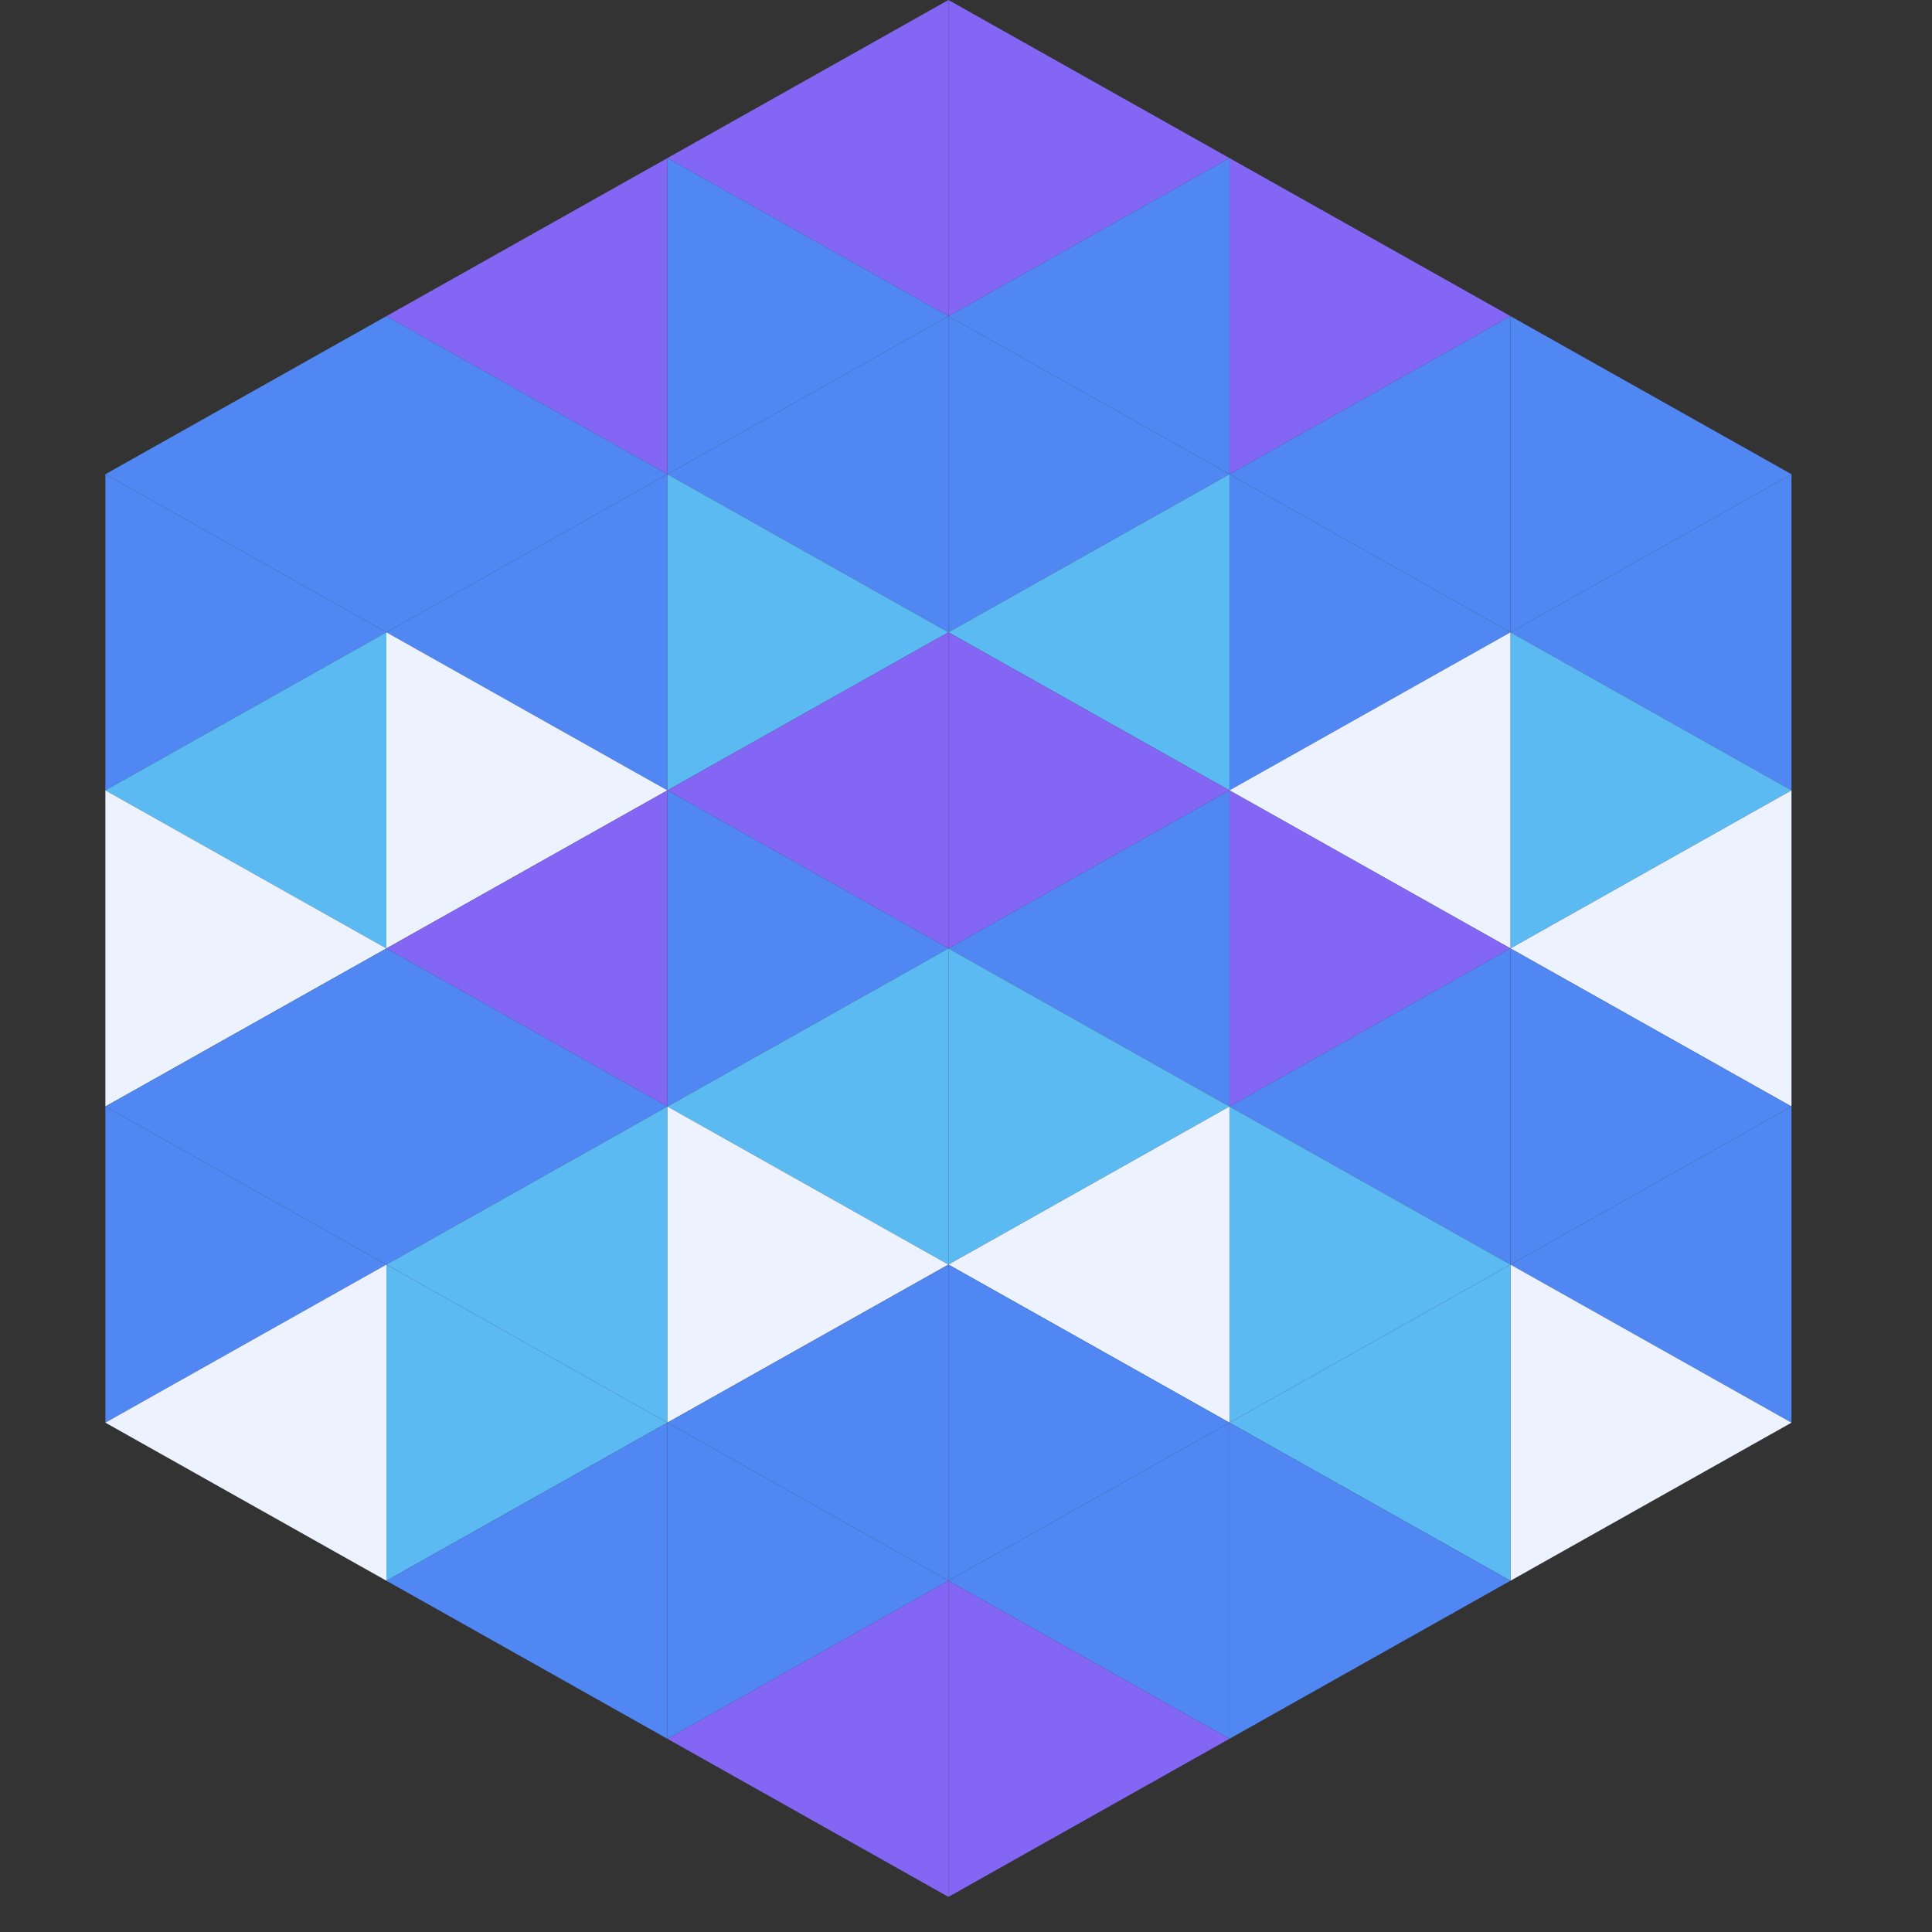 <?xml version="1.0"?>
<!-- Generated by SVGo -->
<svg width="220" height="220"
     xmlns="http://www.w3.org/2000/svg"
     xmlns:xlink="http://www.w3.org/1999/xlink">
<rect width="100%" height="100%" fill="#333333" stroke="none"/>
<polygon points="44,36 12,54 44,72" style="fill:rgb(80,135,243)" />
<polygon points="172,36 204,54 172,72" style="fill:rgb(80,135,243)" />
<polygon points="12,54 44,72 12,90" style="fill:rgb(80,135,243)" />
<polygon points="204,54 172,72 204,90" style="fill:rgb(80,135,243)" />
<polygon points="44,72 12,90 44,108" style="fill:rgb(92,186,242)" />
<polygon points="172,72 204,90 172,108" style="fill:rgb(92,186,242)" />
<polygon points="12,90 44,108 12,126" style="fill:rgb(237,242,255)" />
<polygon points="204,90 172,108 204,126" style="fill:rgb(237,242,255)" />
<polygon points="44,108 12,126 44,144" style="fill:rgb(80,135,243)" />
<polygon points="172,108 204,126 172,144" style="fill:rgb(80,135,243)" />
<polygon points="12,126 44,144 12,162" style="fill:rgb(80,135,243)" />
<polygon points="204,126 172,144 204,162" style="fill:rgb(80,135,243)" />
<polygon points="44,144 12,162 44,180" style="fill:rgb(237,242,255)" />
<polygon points="172,144 204,162 172,180" style="fill:rgb(237,242,255)" />
<polygon points="12,162 44,180 12,198" style="fill:rgb(255,255,255); fill-opacity:0" />
<polygon points="204,162 172,180 204,198" style="fill:rgb(255,255,255); fill-opacity:0" />
<polygon points="44,0 76,18 44,36" style="fill:rgb(255,255,255); fill-opacity:0" />
<polygon points="172,0 140,18 172,36" style="fill:rgb(255,255,255); fill-opacity:0" />
<polygon points="76,18 44,36 76,54" style="fill:rgb(131,103,244)" />
<polygon points="140,18 172,36 140,54" style="fill:rgb(131,103,244)" />
<polygon points="44,36 76,54 44,72" style="fill:rgb(80,135,243)" />
<polygon points="172,36 140,54 172,72" style="fill:rgb(80,135,243)" />
<polygon points="76,54 44,72 76,90" style="fill:rgb(80,135,243)" />
<polygon points="140,54 172,72 140,90" style="fill:rgb(80,135,243)" />
<polygon points="44,72 76,90 44,108" style="fill:rgb(237,242,255)" />
<polygon points="172,72 140,90 172,108" style="fill:rgb(237,242,255)" />
<polygon points="76,90 44,108 76,126" style="fill:rgb(131,103,244)" />
<polygon points="140,90 172,108 140,126" style="fill:rgb(131,103,244)" />
<polygon points="44,108 76,126 44,144" style="fill:rgb(80,135,243)" />
<polygon points="172,108 140,126 172,144" style="fill:rgb(80,135,243)" />
<polygon points="76,126 44,144 76,162" style="fill:rgb(92,186,242)" />
<polygon points="140,126 172,144 140,162" style="fill:rgb(92,186,242)" />
<polygon points="44,144 76,162 44,180" style="fill:rgb(92,186,242)" />
<polygon points="172,144 140,162 172,180" style="fill:rgb(92,186,242)" />
<polygon points="76,162 44,180 76,198" style="fill:rgb(80,135,243)" />
<polygon points="140,162 172,180 140,198" style="fill:rgb(80,135,243)" />
<polygon points="108,0 76,18 108,36" style="fill:rgb(131,103,244)" />
<polygon points="108,0 140,18 108,36" style="fill:rgb(131,103,244)" />
<polygon points="76,18 108,36 76,54" style="fill:rgb(80,135,243)" />
<polygon points="140,18 108,36 140,54" style="fill:rgb(80,135,243)" />
<polygon points="108,36 76,54 108,72" style="fill:rgb(80,135,243)" />
<polygon points="108,36 140,54 108,72" style="fill:rgb(80,135,243)" />
<polygon points="76,54 108,72 76,90" style="fill:rgb(92,186,242)" />
<polygon points="140,54 108,72 140,90" style="fill:rgb(92,186,242)" />
<polygon points="108,72 76,90 108,108" style="fill:rgb(131,103,244)" />
<polygon points="108,72 140,90 108,108" style="fill:rgb(131,103,244)" />
<polygon points="76,90 108,108 76,126" style="fill:rgb(80,135,243)" />
<polygon points="140,90 108,108 140,126" style="fill:rgb(80,135,243)" />
<polygon points="108,108 76,126 108,144" style="fill:rgb(92,186,242)" />
<polygon points="108,108 140,126 108,144" style="fill:rgb(92,186,242)" />
<polygon points="76,126 108,144 76,162" style="fill:rgb(237,242,255)" />
<polygon points="140,126 108,144 140,162" style="fill:rgb(237,242,255)" />
<polygon points="108,144 76,162 108,180" style="fill:rgb(80,135,243)" />
<polygon points="108,144 140,162 108,180" style="fill:rgb(80,135,243)" />
<polygon points="76,162 108,180 76,198" style="fill:rgb(80,135,243)" />
<polygon points="140,162 108,180 140,198" style="fill:rgb(80,135,243)" />
<polygon points="108,180 76,198 108,216" style="fill:rgb(131,103,244)" />
<polygon points="108,180 140,198 108,216" style="fill:rgb(131,103,244)" />
<polygon points="76,198 108,216 76,234" style="fill:rgb(255,255,255); fill-opacity:0" />
<polygon points="140,198 108,216 140,234" style="fill:rgb(255,255,255); fill-opacity:0" />
</svg>
